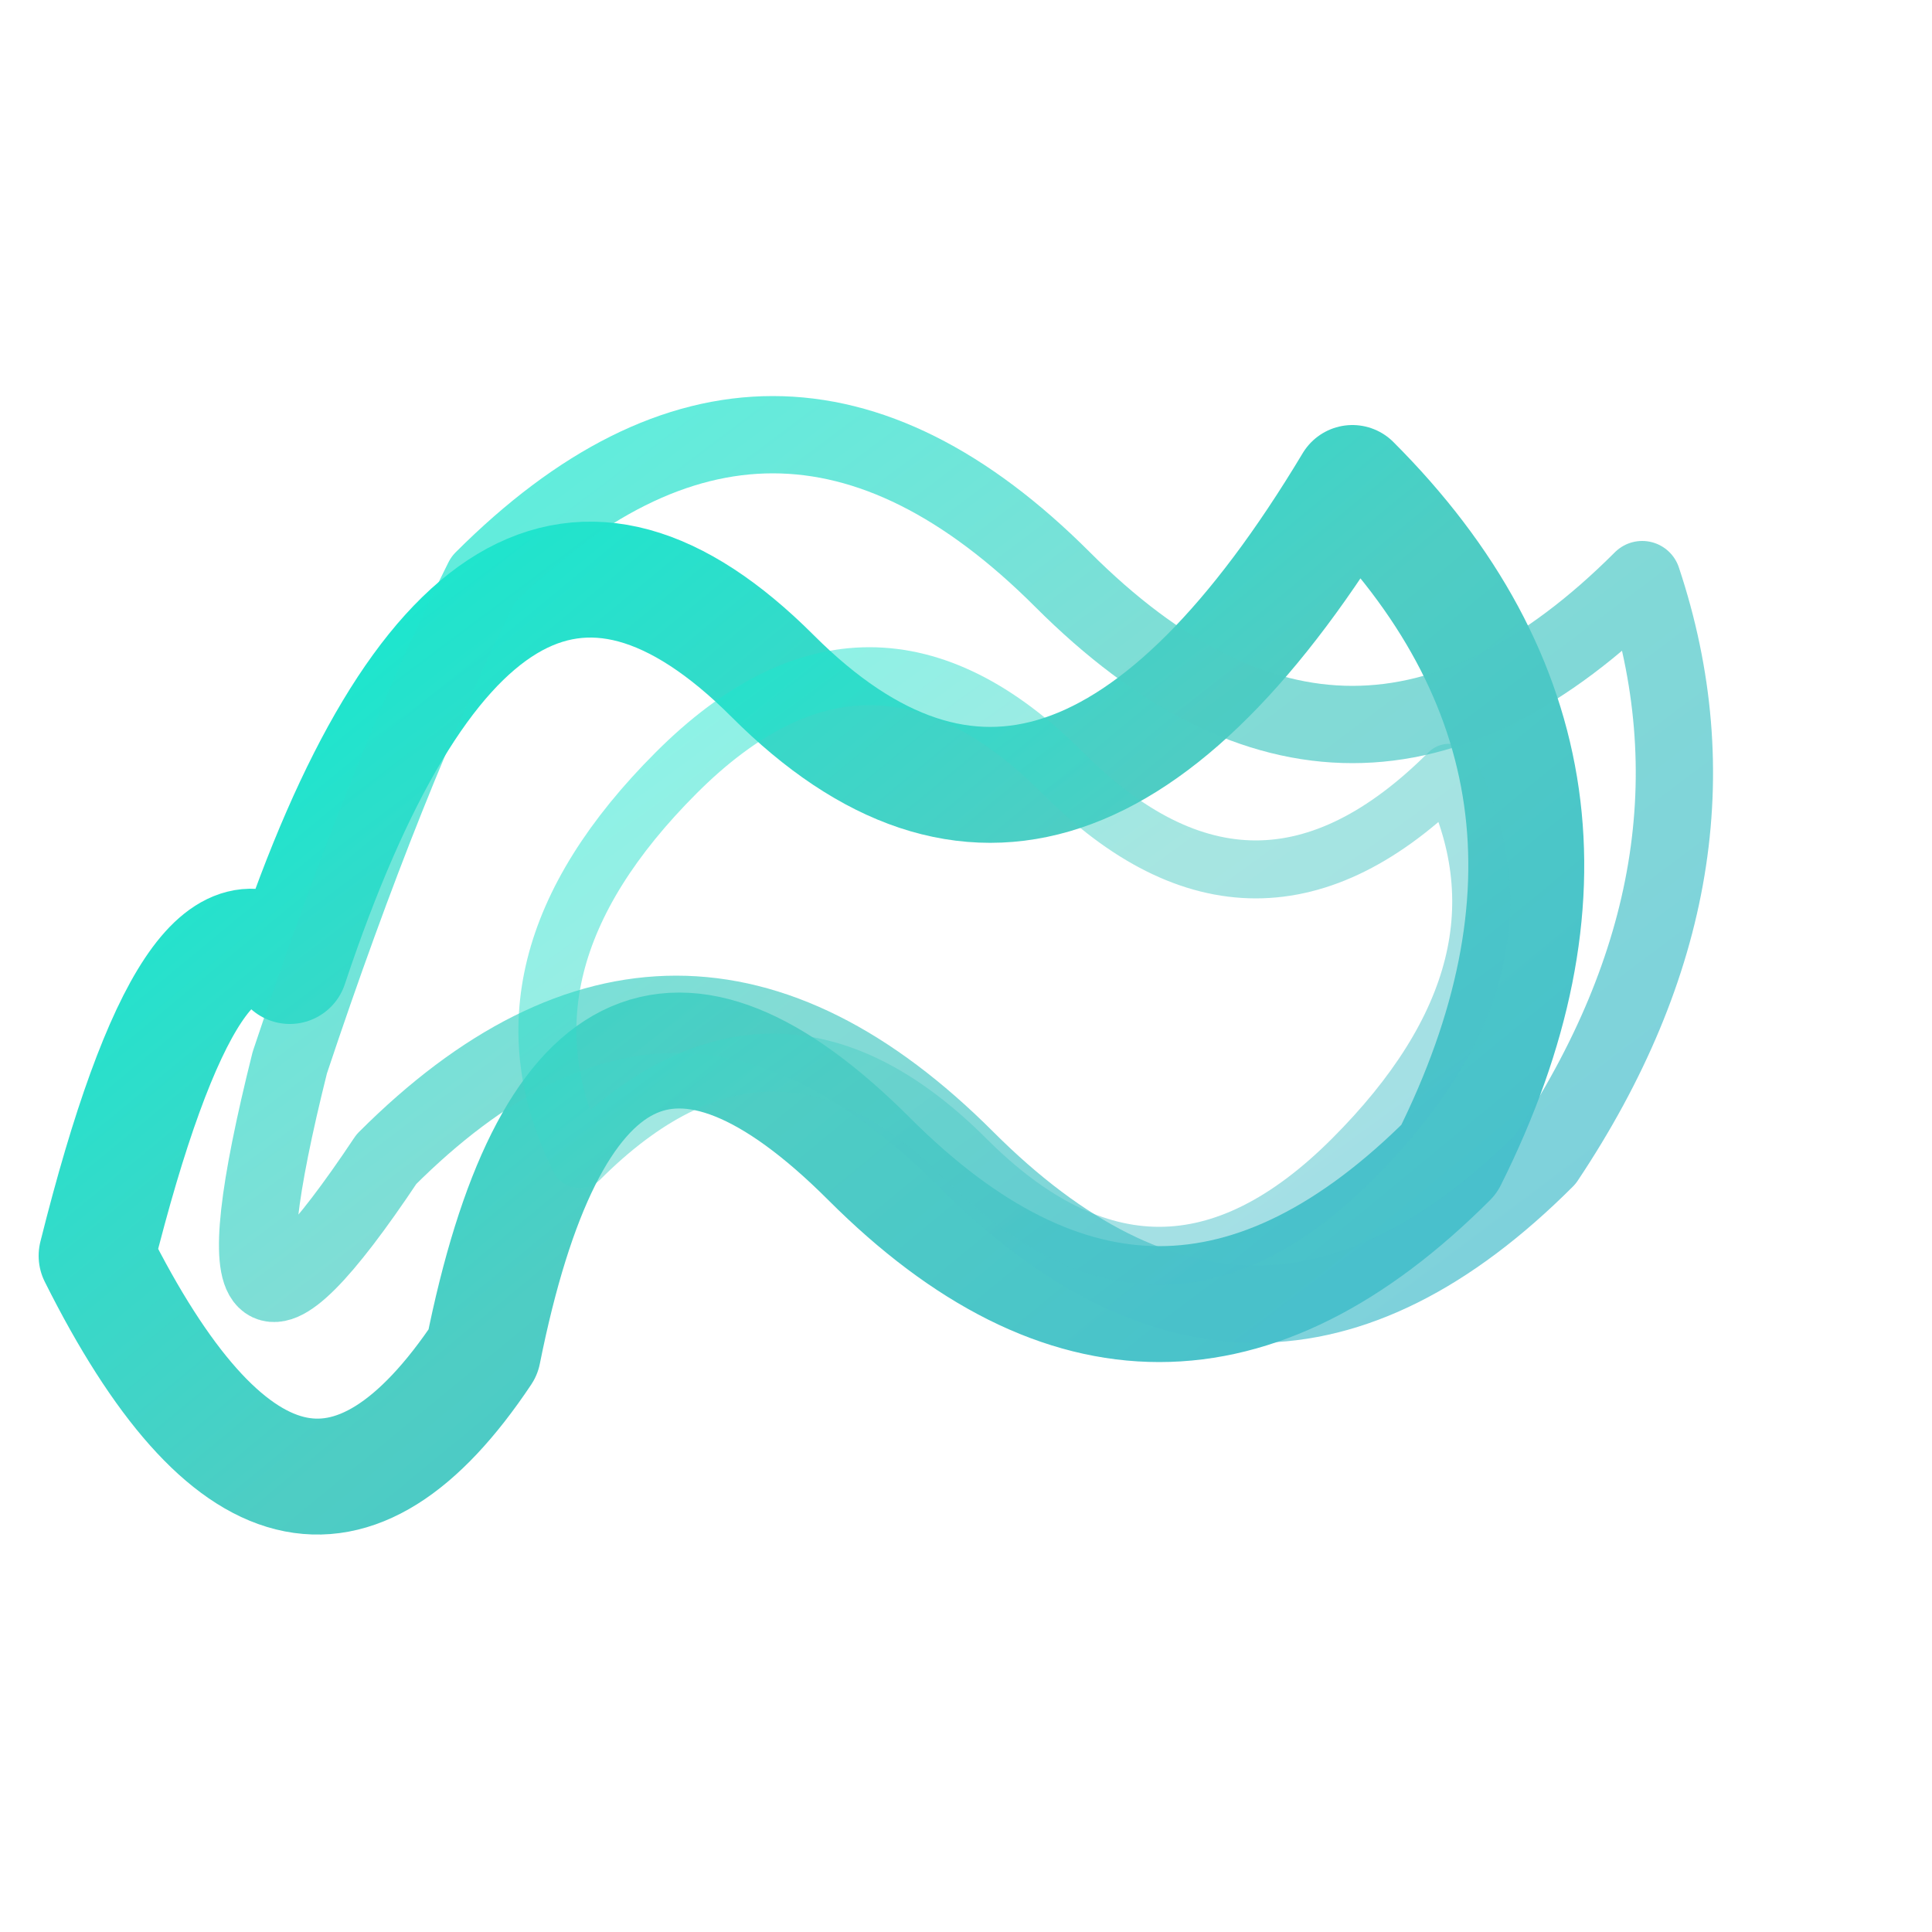 <svg width="32" height="32" viewBox="0 0 100 100" xmlns="http://www.w3.org/2000/svg">
  <defs>
    <linearGradient id="faviconGradient" x1="0%" y1="0%" x2="100%" y2="100%">
      <stop offset="0%" style="stop-color:#00F5D4;stop-opacity:1" />
      <stop offset="50%" style="stop-color:#4ECDC4;stop-opacity:1" />
      <stop offset="100%" style="stop-color:#45B7D1;stop-opacity:1" />
    </linearGradient>
  </defs>
  
  <!-- Main flowing curves that create the organic pattern -->
  <path d="M15,50 Q25,20 40,35 Q55,50 70,25 Q85,40 75,60 Q60,75 45,60 Q30,45 25,70 Q15,85 5,65 Q10,45 15,50 Z" 
        fill="none" 
        stroke="url(#faviconGradient)" 
        stroke-width="6" 
        stroke-linecap="round" 
        stroke-linejoin="round"/>
  
  <!-- Secondary flowing line for depth -->
  <path d="M25,30 Q40,15 55,30 Q70,45 85,30 Q90,45 80,60 Q65,75 50,60 Q35,45 20,60 Q10,75 15,55 Q20,40 25,30" 
        fill="none" 
        stroke="url(#faviconGradient)" 
        stroke-width="4" 
        stroke-linecap="round" 
        stroke-linejoin="round" 
        opacity="0.7"/>
  
  <!-- Inner flowing accent -->
  <path d="M35,40 Q45,30 55,40 Q65,50 75,40 Q80,50 70,60 Q60,70 50,60 Q40,50 30,60 Q25,50 35,40" 
        fill="none" 
        stroke="url(#faviconGradient)" 
        stroke-width="3" 
        stroke-linecap="round" 
        stroke-linejoin="round" 
        opacity="0.5"/>
</svg>
